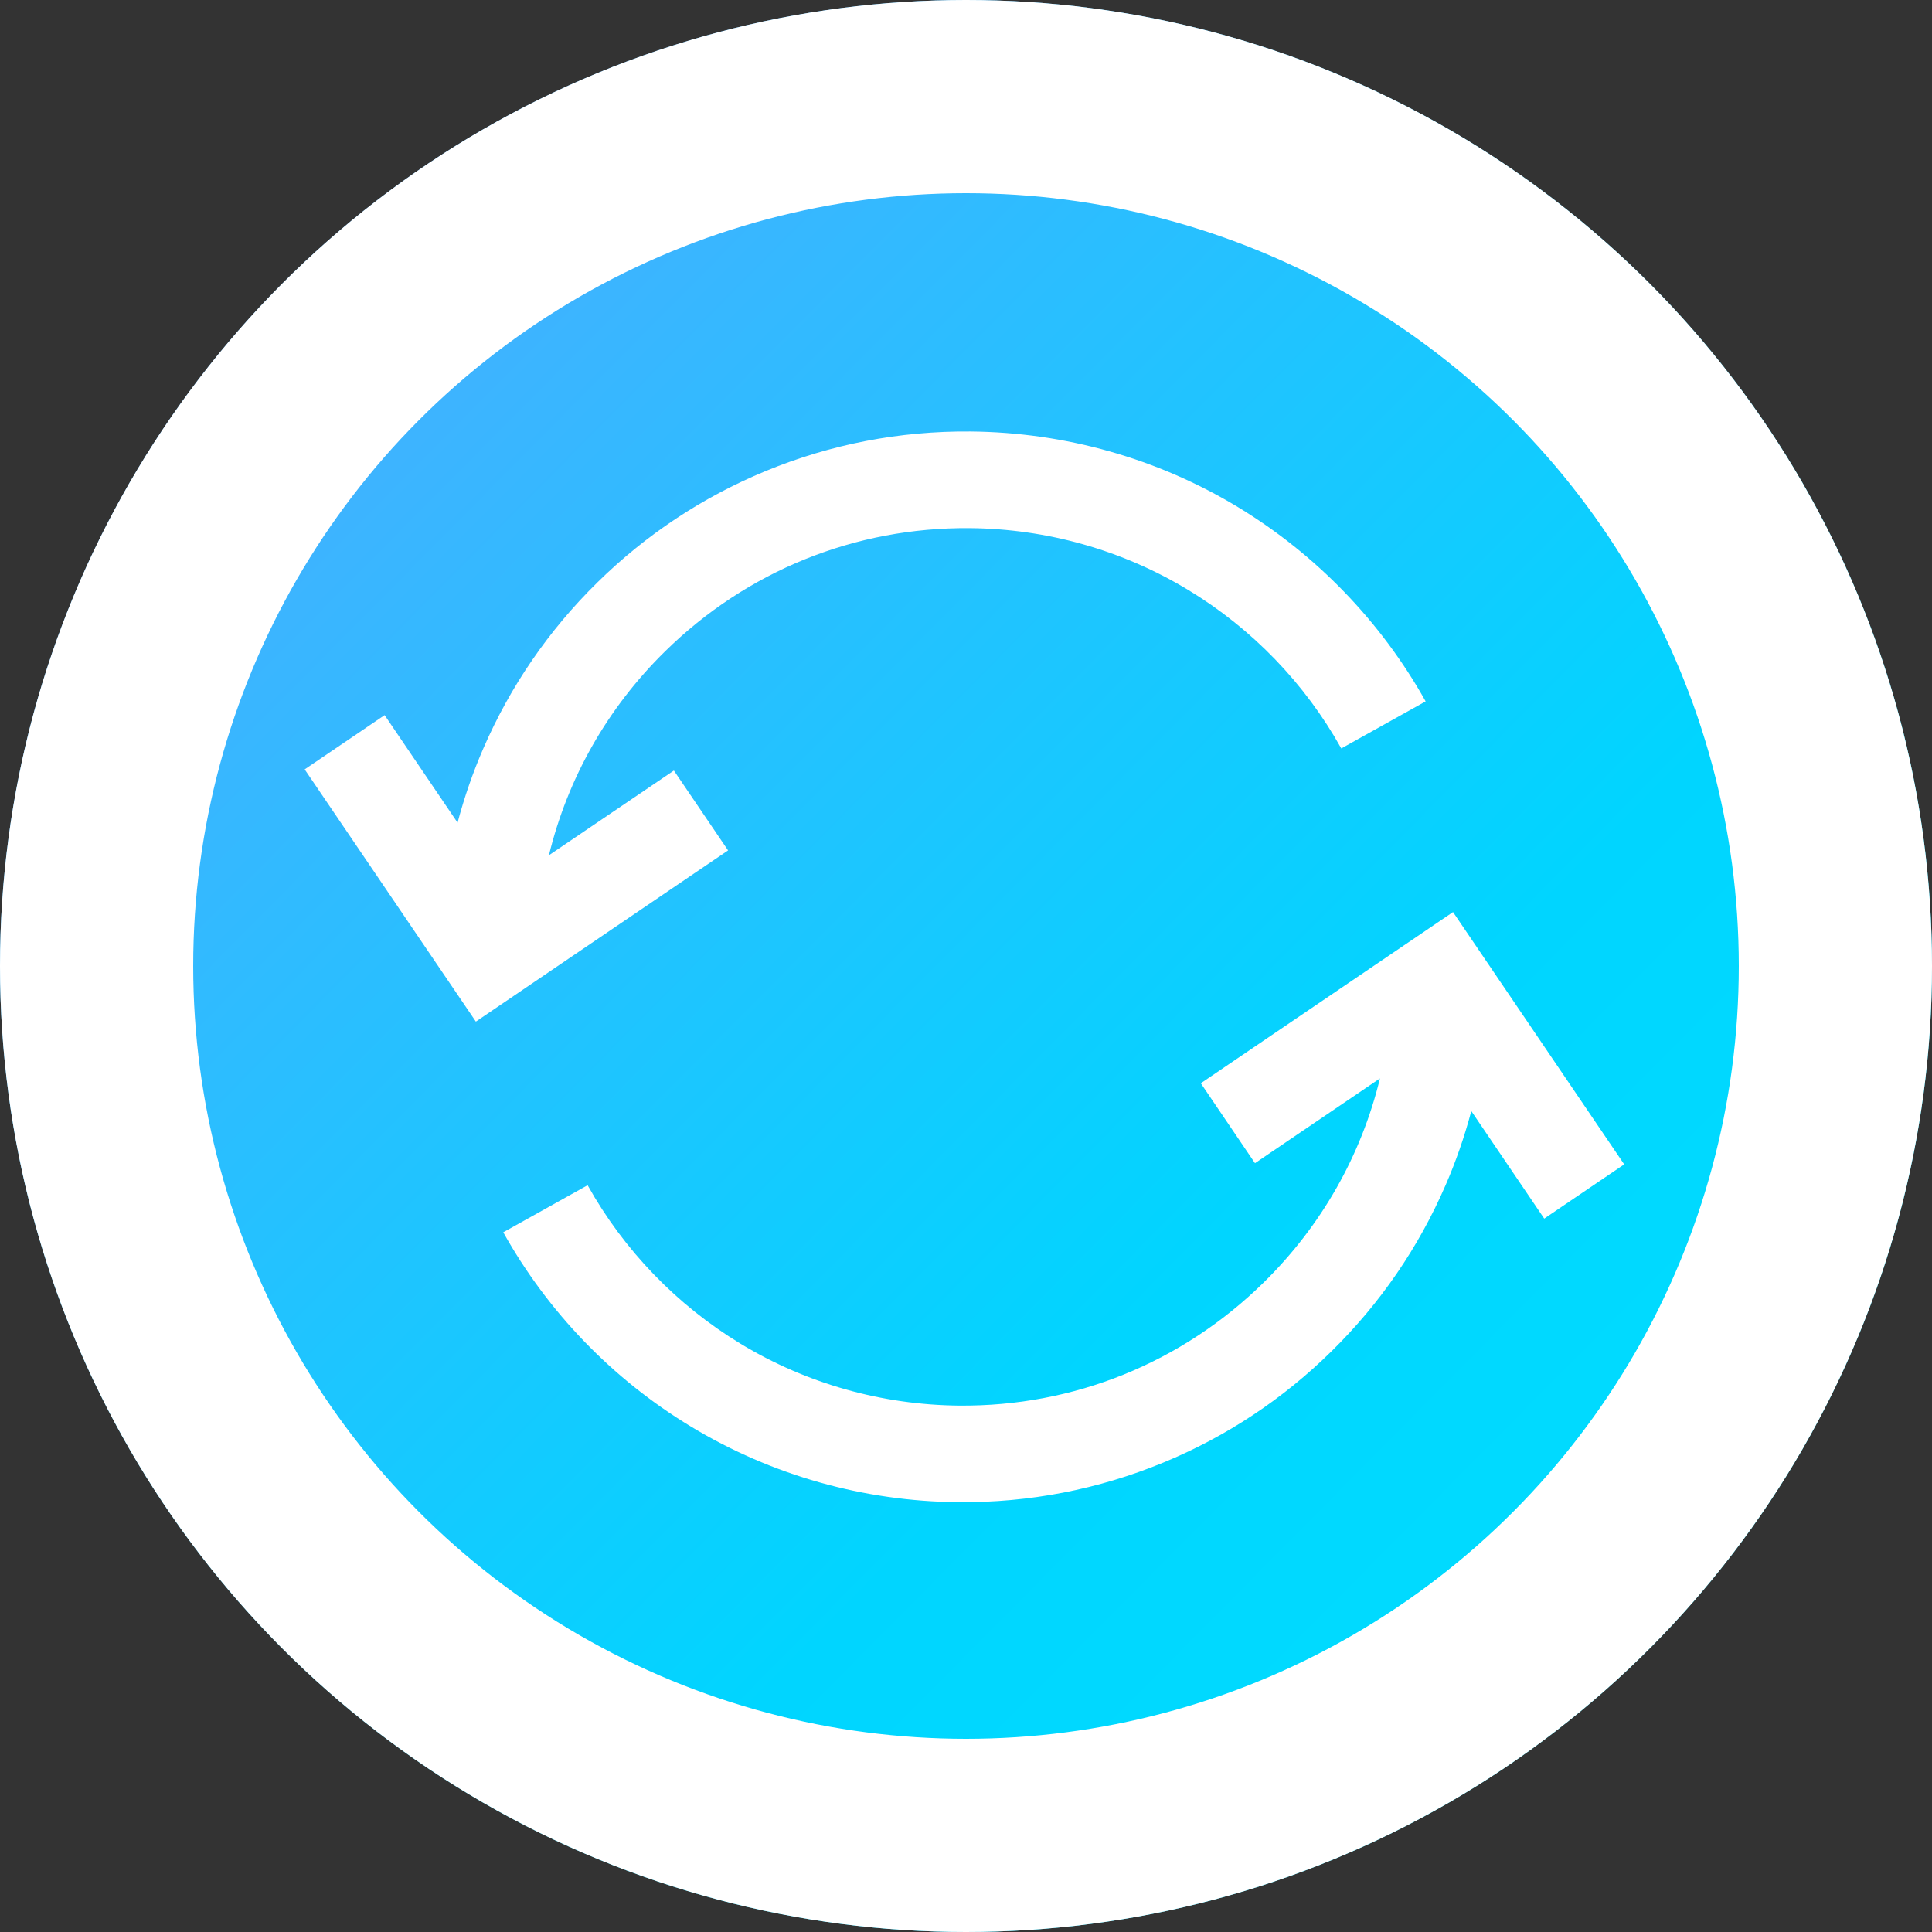 <?xml version="1.0" encoding="UTF-8"?>
<svg width="24px" height="24px" viewBox="0 0 24 24" version="1.1" xmlns="http://www.w3.org/2000/svg" xmlns:xlink="http://www.w3.org/1999/xlink">
    <rect x="0" y="0" width="24" height="24" fill="#333333" stroke="none"/>
    <!-- Generator: Sketch 46.2 (44496) - http://www.bohemiancoding.com/sketch -->
    <title>Artboard</title>
    <desc>Created with Sketch.</desc>
    <defs>
        <linearGradient x1="0%" y1="0%" x2="102%" y2="101%" id="linearGradient-1">
            <stop stop-color="#5EA2FF" offset="0%"></stop>
            <stop stop-color="#00D5FF" offset="62.596%"></stop>
            <stop stop-color="#00E3FF" offset="100%"></stop>
        </linearGradient>
        <circle id="path-2" cx="12" cy="12" r="12"></circle>
    </defs>
    <g id="Page-1" stroke="none" stroke-width="1" fill="none" fill-rule="evenodd">
        <g id="Artboard">
            <g id="Group-Copy">
                <g id="Oval-2-Copy-4">
                    <use fill="url(#linearGradient-1)" fill-rule="evenodd" xlink:href="#path-2"></use>
                    <circle stroke="#FFFFFF" stroke-width="2.4" cx="12" cy="12" r="10.8"></circle>
                </g>
                <g id="旋转" transform="translate(12.36, 12.2) rotate(-75) translate(-12.36, -12.2) translate(4.86, 2.2)" fill="#FFFFFF">
                    <g transform="translate(0.4, 0)" id="Group-5">
                        <g transform="translate(0.525, 1.031)">
                            <path d="M13.103,6.905 C12.882,6.052 12.5,5.267 11.968,4.572 C11.454,3.901 10.823,3.343 10.092,2.913 C9.361,2.482 8.567,2.202 7.731,2.078 C7.408,2.03 7.084,2.007 6.76,2.008 L7.816,0.787 L6.908,0.002 L4.432,2.867 L7.297,5.343 L8.081,4.436 L6.663,3.209 C7.645,3.186 8.616,3.436 9.483,3.947 C10.711,4.67 11.584,5.827 11.941,7.206 C12.182,8.135 12.168,9.11 11.902,10.026 C11.644,10.916 11.156,11.728 10.492,12.373 L11.328,13.234 C12.141,12.443 12.738,11.45 13.055,10.36 C13.381,9.238 13.397,8.043 13.103,6.905" id="Fill-1"></path>
                            <path d="M5.238,12.671 L6.657,13.898 C5.675,13.921 4.704,13.671 3.836,13.16 C2.608,12.437 1.735,11.28 1.378,9.901 C1.138,8.972 1.151,7.997 1.417,7.081 C1.676,6.191 2.163,5.38 2.828,4.734 L1.992,3.873 C1.178,4.664 0.581,5.657 0.265,6.747 C-0.061,7.869 -0.078,9.064 0.217,10.202 C0.438,11.055 0.82,11.84 1.352,12.535 C1.865,13.206 2.496,13.764 3.227,14.194 C3.959,14.625 4.753,14.905 5.589,15.029 C5.905,15.076 6.223,15.099 6.54,15.099 C6.546,15.099 6.553,15.099 6.559,15.099 L5.503,16.32 L6.411,17.105 L8.888,14.24 L6.023,11.764 L5.238,12.671 Z" id="Fill-3"></path>
                        </g>
                    </g>
                </g>
            </g>
        </g>
    </g>
</svg>